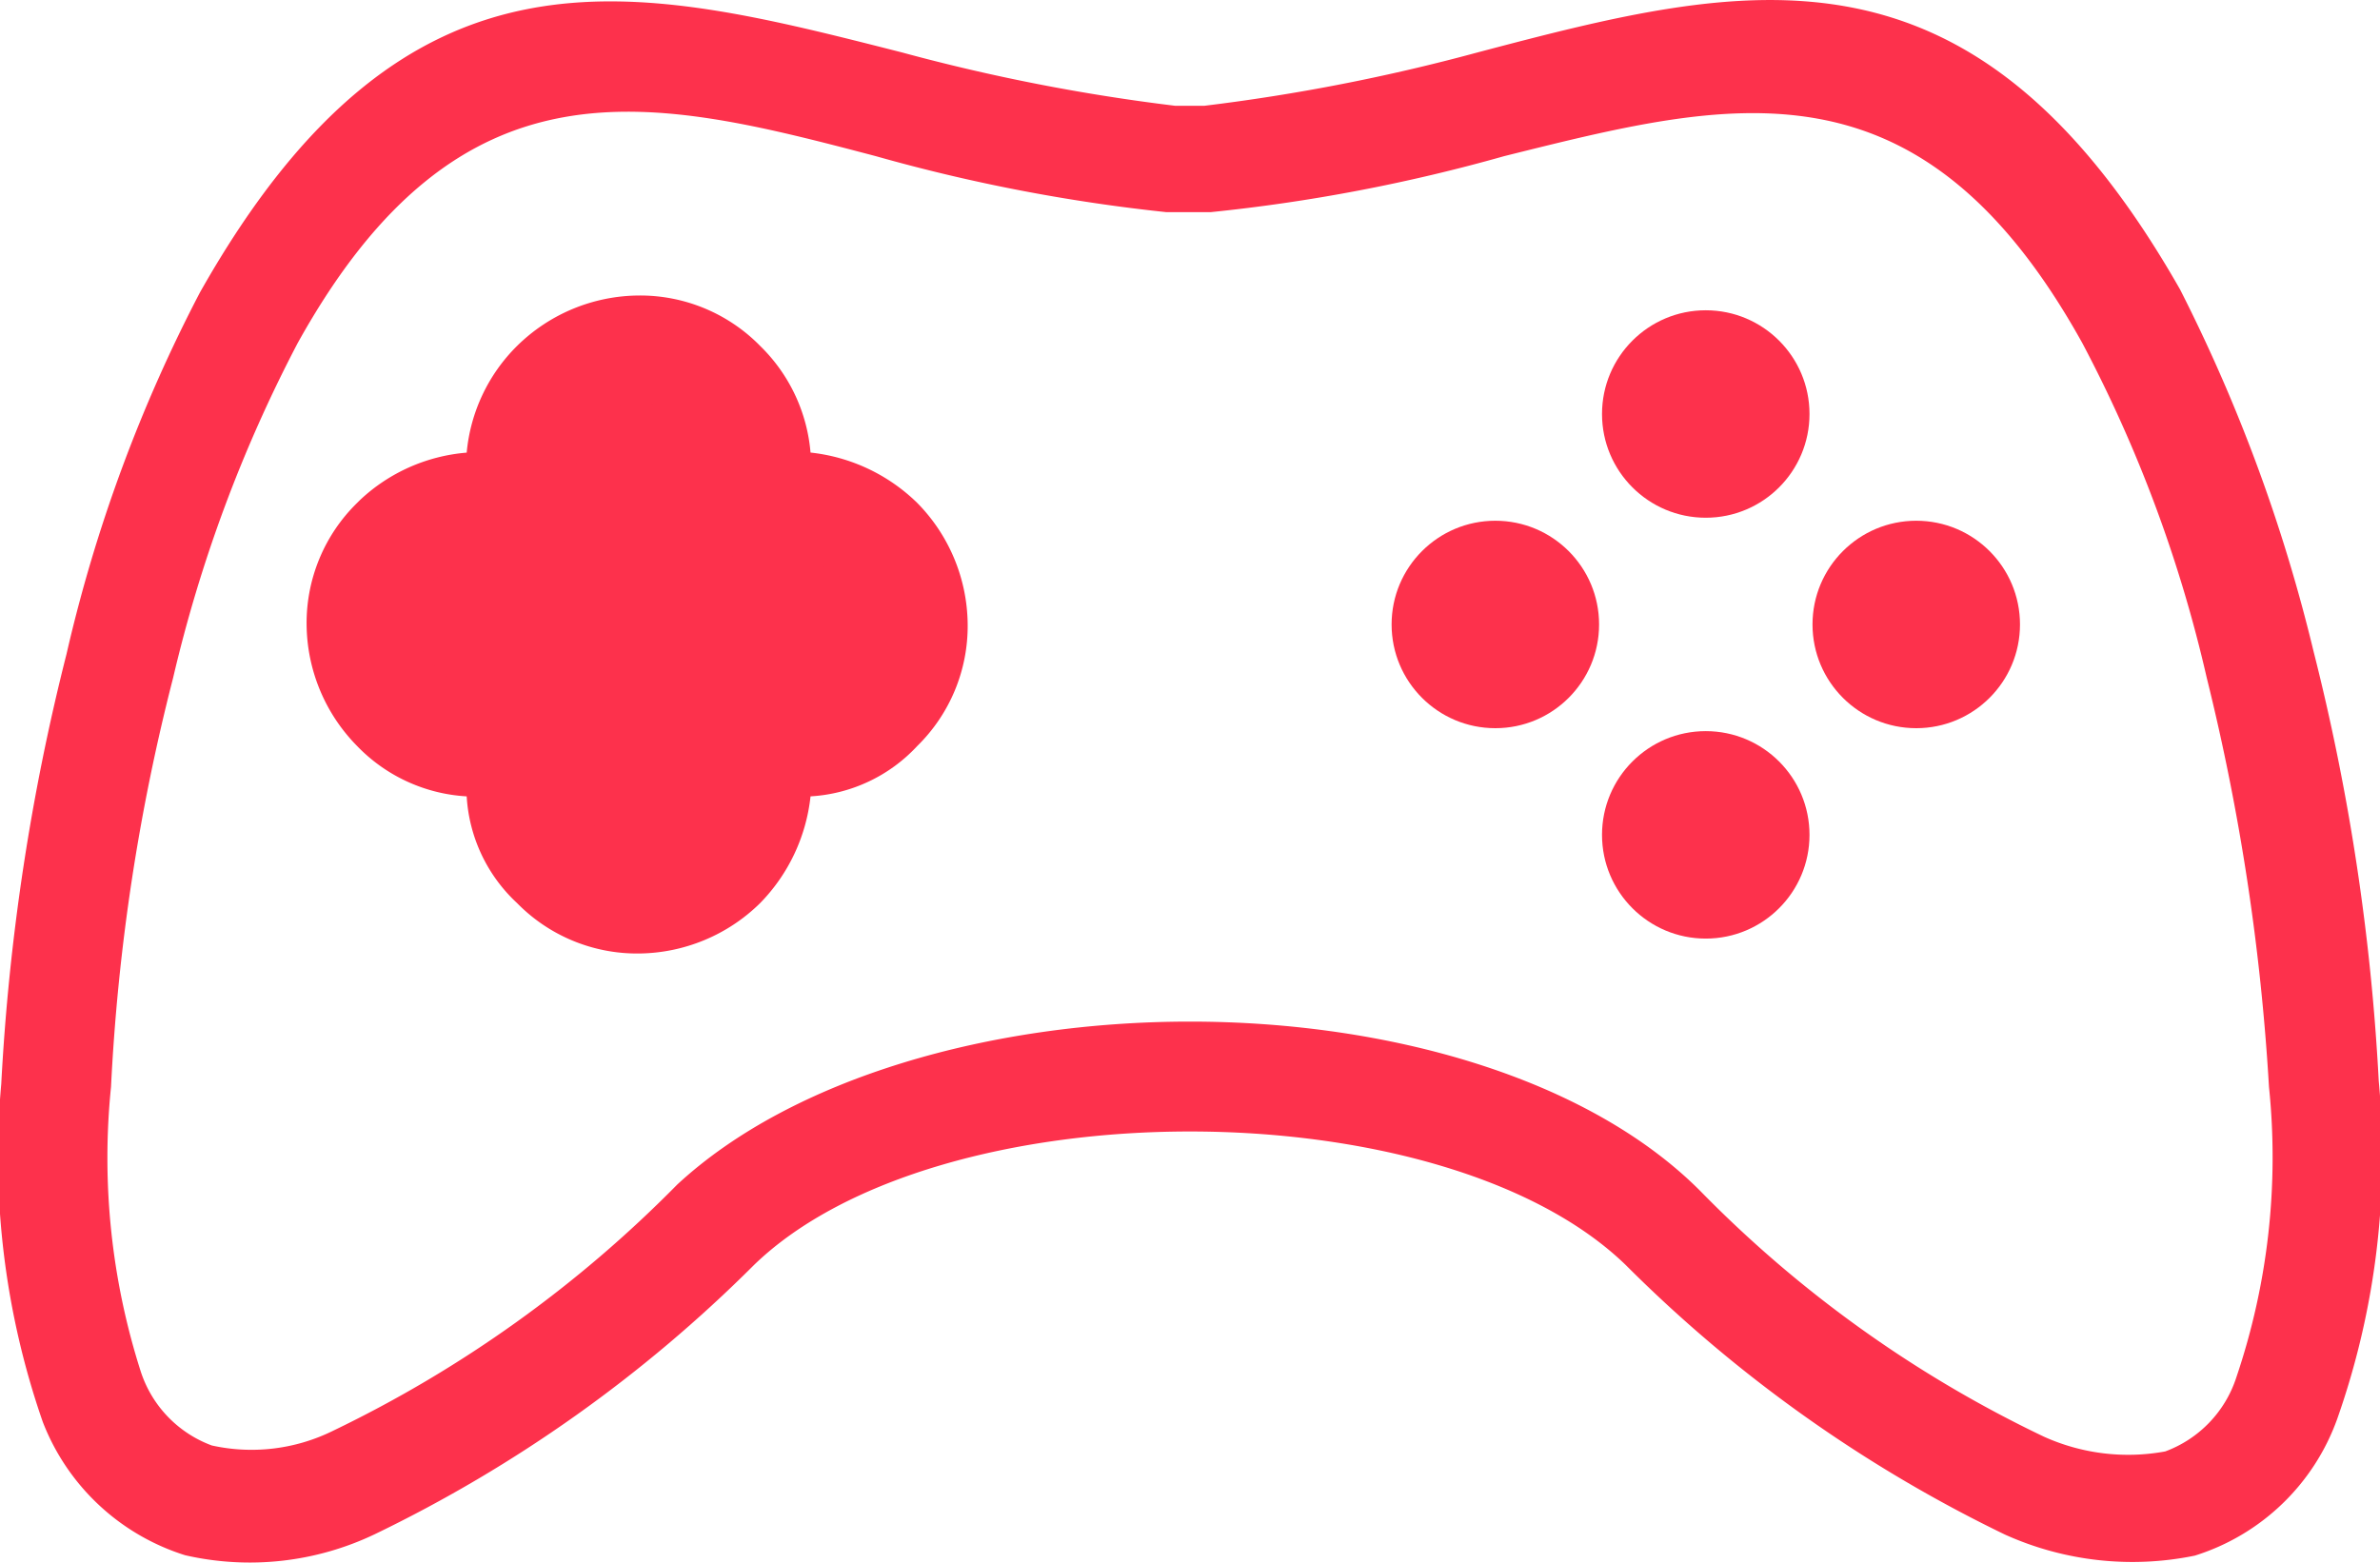 <svg xmlns="http://www.w3.org/2000/svg" xmlns:xlink="http://www.w3.org/1999/xlink" width="34" height="22.331" viewBox="0 0 34 22.331"><defs><clipPath id="a"><rect width="34" height="22.331" fill="none"/></clipPath></defs><g clip-path="url(#a)"><path d="M50.95,47.2l-1.683,1.3-.773.9L46.8,50.2l.159,1.45,1.482.794L49.9,54.59l1.292.233,1.249-1.059.551-.953,1.535-.762.318-1.3L53.576,49.6l-.847-.731-.318-1.143-.476-.529Z" transform="translate(-41.848 -42.206)" fill="#fd314c"/><path d="M2.671,22.248a4.141,4.141,0,0,0,2.71-.3A19.9,19.9,0,0,0,10.8,18.1c1.313-1.27,3.769-1.906,6.225-1.906s4.912.635,6.225,1.906a19.9,19.9,0,0,0,5.421,3.854,4.43,4.43,0,0,0,2.71.3A3.165,3.165,0,0,0,33.416,20.3a11.323,11.323,0,0,0,.593-4.828,31.737,31.737,0,0,0-.932-6.141,23.568,23.568,0,0,0-1.906-5.167C28.207-1.044,24.989-.239,21.135.777a27.585,27.585,0,0,1-3.9.762h-.423a27.585,27.585,0,0,1-3.9-.762C9.066-.2,5.847-1.044,2.883,4.207A21.589,21.589,0,0,0,.977,9.374a31.737,31.737,0,0,0-.932,6.141,11.539,11.539,0,0,0,.593,4.828A3.209,3.209,0,0,0,2.671,22.248ZM1.613,15.557A29.211,29.211,0,0,1,2.5,9.713,20.207,20.207,0,0,1,4.281,4.927C6.61.735,9.32,1.412,12.538,2.259a24.842,24.842,0,0,0,4.15.8h.635a24.535,24.535,0,0,0,4.192-.8c3.218-.8,5.929-1.525,8.258,2.668a19.527,19.527,0,0,1,1.779,4.785,32.054,32.054,0,0,1,.889,5.844,9.8,9.8,0,0,1-.466,4.15,1.679,1.679,0,0,1-1.016,1.059,2.924,2.924,0,0,1-1.736-.212,17.27,17.27,0,0,1-4.912-3.515c-1.609-1.609-4.447-2.414-7.284-2.414s-5.675.8-7.326,2.329a17.6,17.6,0,0,1-4.912,3.515,2.627,2.627,0,0,1-1.736.212,1.679,1.679,0,0,1-1.016-1.059A10.014,10.014,0,0,1,1.613,15.557Z" transform="translate(-0.027 -0.028)" fill="#fd314c"/><path d="M43.687,47.057a2.259,2.259,0,0,0,.72,1.525,2.4,2.4,0,0,0,1.736.72h0a2.5,2.5,0,0,0,1.736-.72h0a2.573,2.573,0,0,0,.72-1.525,2.259,2.259,0,0,0,1.525-.72,2.4,2.4,0,0,0,.72-1.736h0a2.5,2.5,0,0,0-.72-1.736h0a2.573,2.573,0,0,0-1.525-.72,2.41,2.41,0,0,0-.678-1.482l-.042-.042a2.4,2.4,0,0,0-1.736-.72h0a2.5,2.5,0,0,0-1.736.72,2.461,2.461,0,0,0-.72,1.525,2.523,2.523,0,0,0-1.525.678l-.042.042A2.4,2.4,0,0,0,41.4,44.6h0a2.5,2.5,0,0,0,.72,1.736A2.361,2.361,0,0,0,43.687,47.057Zm-.72-2.456a.862.862,0,0,1,.254-.635l.042-.042a1.012,1.012,0,0,1,.593-.212h.593a.8.8,0,0,0,.8-.8v-.593a.868.868,0,0,1,.889-.889h0a.862.862,0,0,1,.635.254l.042.042a1.012,1.012,0,0,1,.212.593v.593a.8.8,0,0,0,.8.8h.593a.862.862,0,0,1,.635.254h0a.862.862,0,0,1,.254.635h0a.868.868,0,0,1-.889.889h-.593a.8.8,0,0,0-.8.8v.551a.862.862,0,0,1-.254.635h0a.862.862,0,0,1-.635.254h0a.868.868,0,0,1-.889-.889v-.593a.8.8,0,0,0-.8-.8h-.593a.868.868,0,0,1-.889-.847Z" transform="translate(-37.02 -35.679)" fill="#fd314c"/><circle cx="1.482" cy="1.482" r="1.482" transform="translate(22.886 4.433)" fill="#fd314c"/><circle cx="1.482" cy="1.482" r="1.482" transform="translate(22.886 10.446)" fill="#fd314c"/><circle cx="1.482" cy="1.482" r="1.482" transform="translate(19.88 7.44)" fill="#fd314c"/><circle cx="1.482" cy="1.482" r="1.482" transform="translate(25.893 7.44)" fill="#fd314c"/></g></svg>